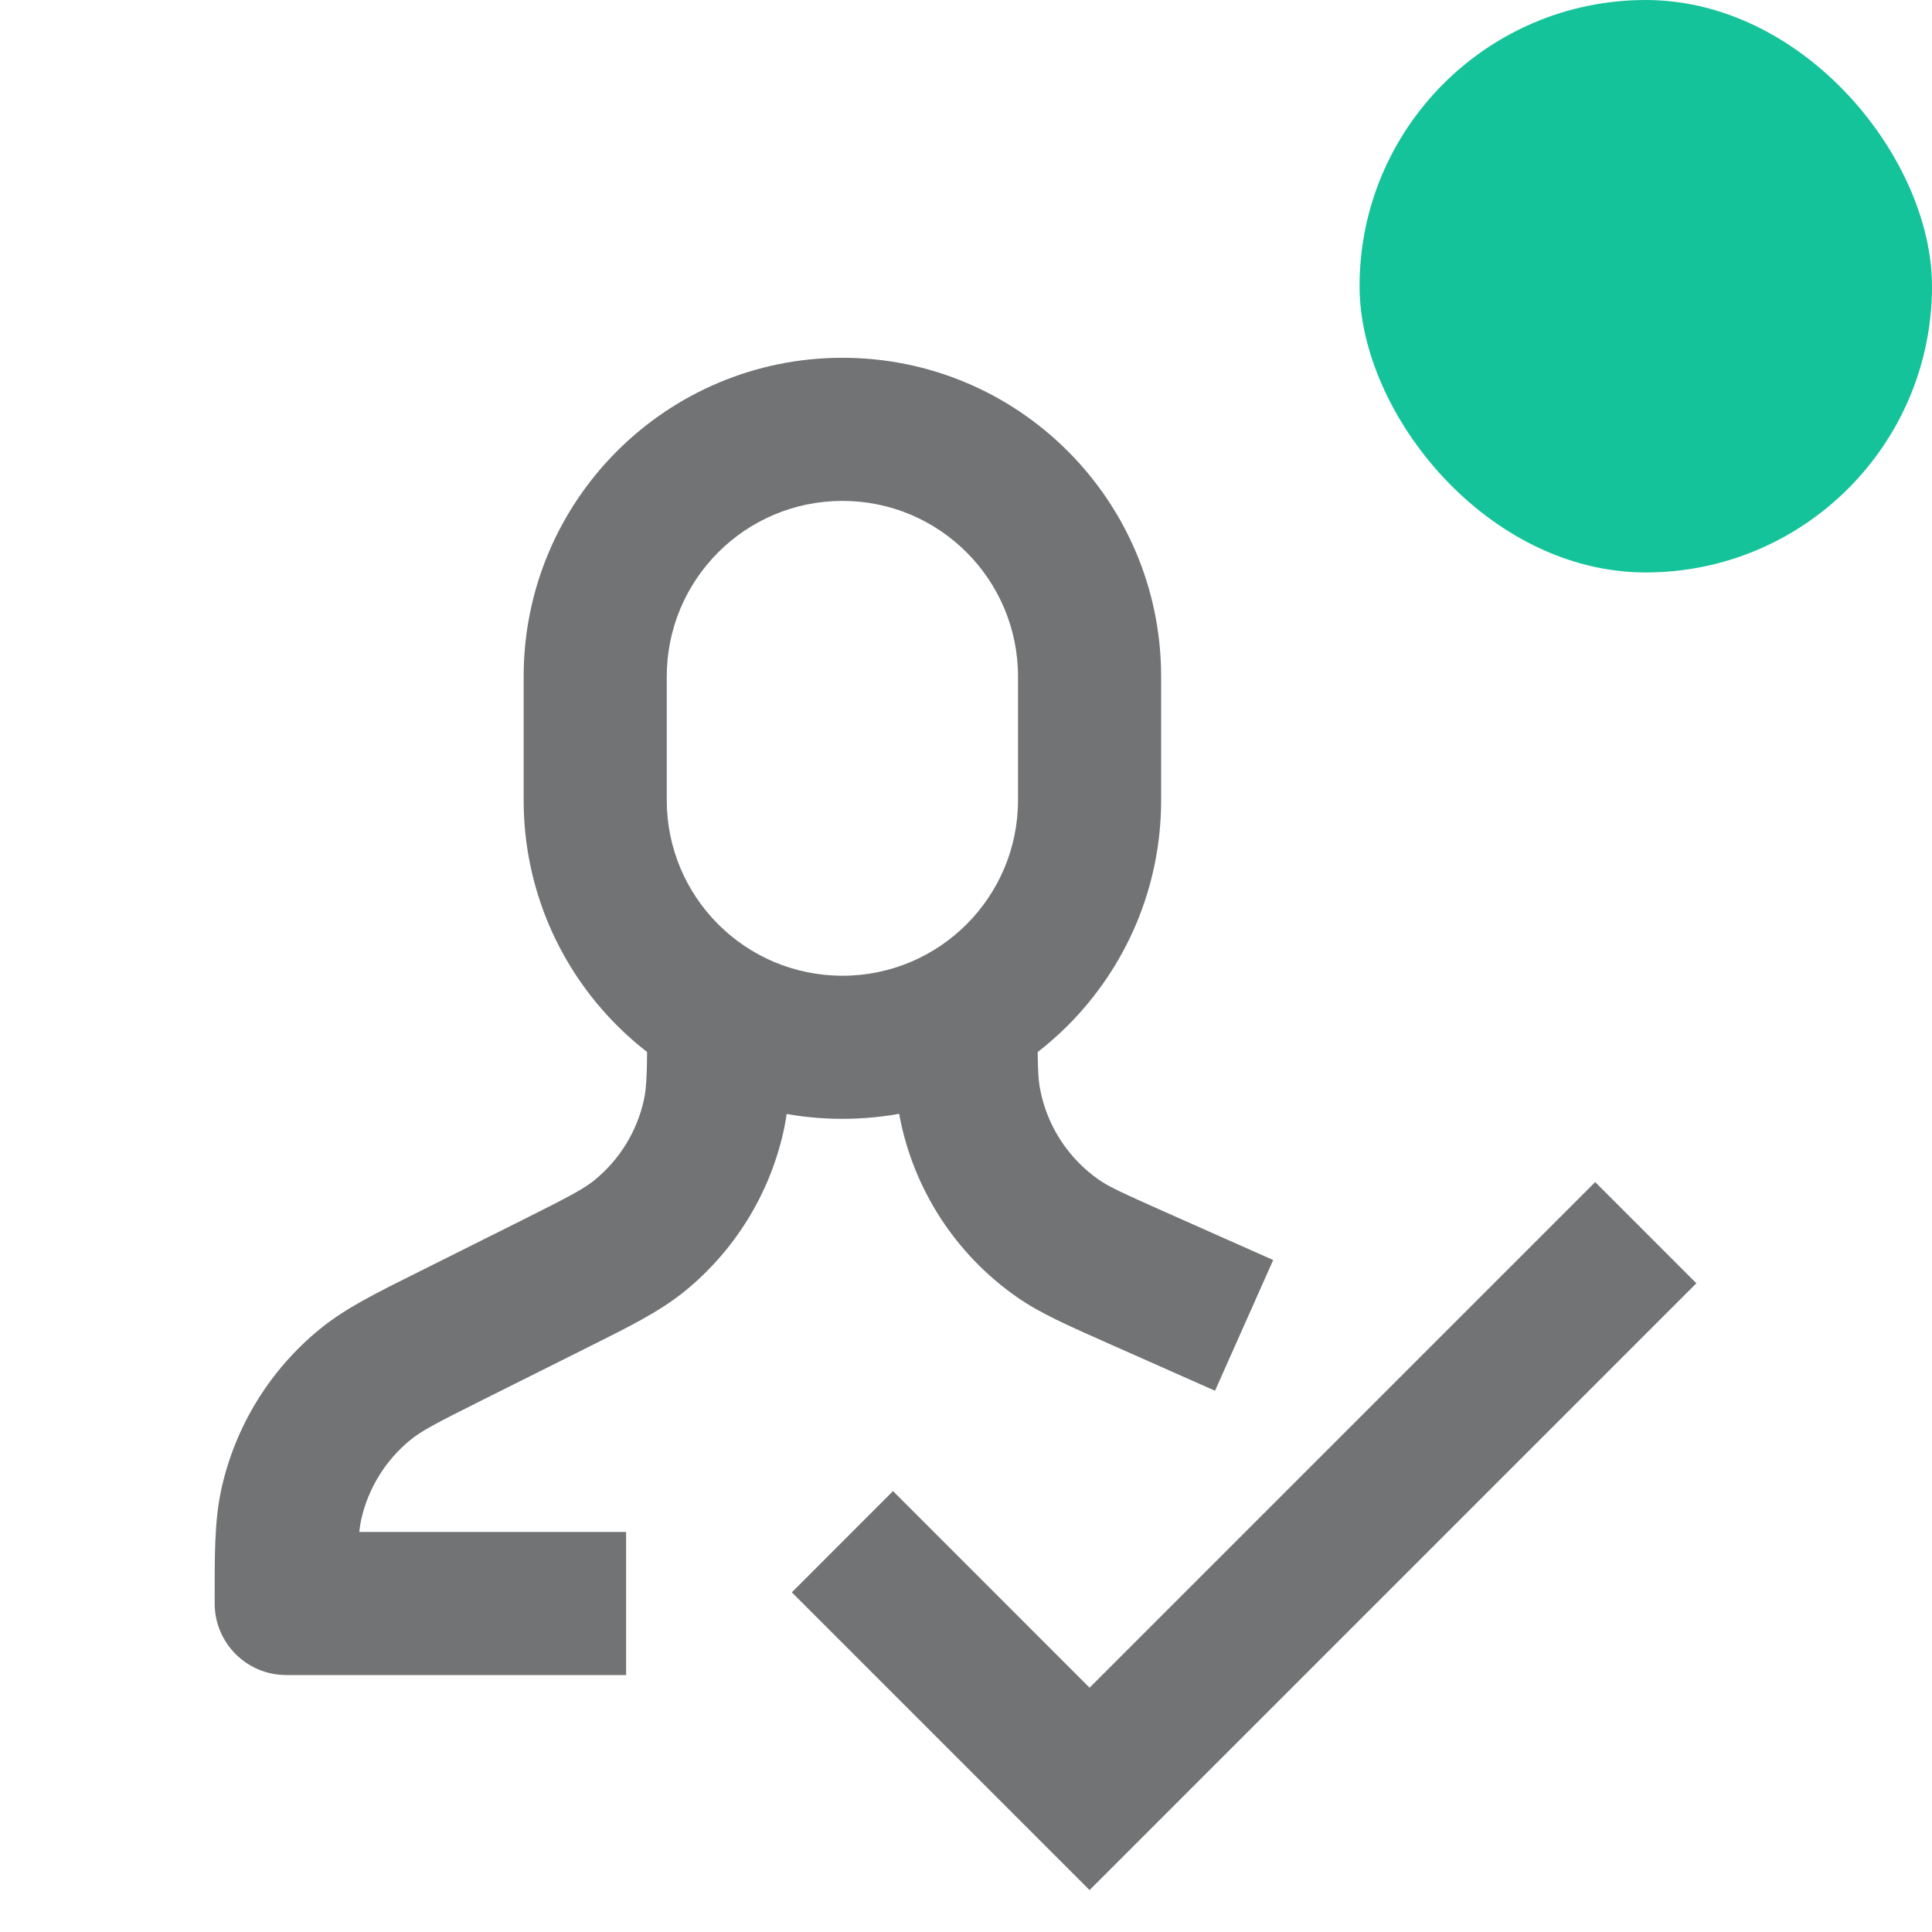 <svg width="27" height="27" viewBox="0 0 27 27" fill="none"
  xmlns="http://www.w3.org/2000/svg">
  <path d="M4 21.409C3.448 21.409 3 21.857 3 22.409C3 22.961 3.448 23.409 4 23.409V21.409ZM15.227 25L14.52 25.707L15.227 26.414L15.934 25.707L15.227 25ZM15.868 17.848L15.461 18.762L15.868 17.848ZM14.787 17.309L14.216 18.13L14.787 17.309ZM13.554 15.411L12.572 15.6L13.554 15.411ZM7.728 17.954L8.175 18.849L7.728 17.954ZM8.94 17.267L9.572 18.043L8.94 17.267ZM9.973 15.596L8.997 15.378L9.973 15.596ZM6.317 18.66L5.87 17.765L6.317 18.66ZM5.105 19.346L4.474 18.571L5.105 19.346ZM8.75 21.409H4V23.409H8.75V21.409ZM6.765 19.554L8.175 18.849L7.281 17.06L5.87 17.765L6.765 19.554ZM11.066 22.253L14.52 25.707L15.934 24.293L12.48 20.838L11.066 22.253ZM15.934 25.707L23.707 17.934L22.293 16.52L14.52 24.293L15.934 25.707ZM17.793 17.609L16.274 16.934L15.461 18.762L16.98 19.436L17.793 17.609ZM9.318 11.182V9.455H7.318V11.182H9.318ZM14.227 9.455V11.182H16.227V9.455H14.227ZM14.227 11.182C14.227 12.537 13.128 13.636 11.773 13.636V15.636C14.233 15.636 16.227 13.642 16.227 11.182H14.227ZM11.773 7C13.128 7 14.227 8.099 14.227 9.455H16.227C16.227 6.994 14.233 5 11.773 5V7ZM9.318 9.455C9.318 8.099 10.417 7 11.773 7V5C9.313 5 7.318 6.994 7.318 9.455H9.318ZM7.318 11.182C7.318 13.642 9.313 15.636 11.773 15.636V13.636C10.417 13.636 9.318 12.537 9.318 11.182H7.318ZM16.274 16.934C15.672 16.666 15.495 16.583 15.358 16.488L14.216 18.13C14.547 18.36 14.934 18.527 15.461 18.762L16.274 16.934ZM12.5 14.204C12.5 14.781 12.496 15.204 12.572 15.6L14.536 15.223C14.504 15.058 14.5 14.863 14.5 14.204H12.5ZM15.358 16.488C14.929 16.189 14.634 15.736 14.536 15.223L12.572 15.6C12.768 16.625 13.358 17.533 14.216 18.13L15.358 16.488ZM8.175 18.849C8.77 18.551 9.209 18.338 9.572 18.043L8.309 16.492C8.158 16.615 7.96 16.72 7.281 17.06L8.175 18.849ZM9.045 14.204C9.045 14.964 9.04 15.188 8.997 15.378L10.949 15.814C11.051 15.357 11.046 14.869 11.046 14.204H9.045ZM9.572 18.043C10.268 17.475 10.753 16.691 10.949 15.814L8.997 15.378C8.899 15.816 8.657 16.208 8.309 16.492L9.572 18.043ZM5 22.409C5 21.65 5.006 21.426 5.048 21.236L3.096 20.799C2.994 21.256 3 21.744 3 22.409H5ZM5.87 17.765C5.275 18.062 4.836 18.276 4.474 18.571L5.737 20.122C5.888 19.999 6.085 19.893 6.765 19.554L5.87 17.765ZM5.048 21.236C5.146 20.798 5.389 20.405 5.737 20.122L4.474 18.571C3.777 19.138 3.292 19.923 3.096 20.799L5.048 21.236Z" fill="#727374"/>
  <rect x="19" width="8" height="8" rx="4" fill="#15C39A"/>
</svg>

